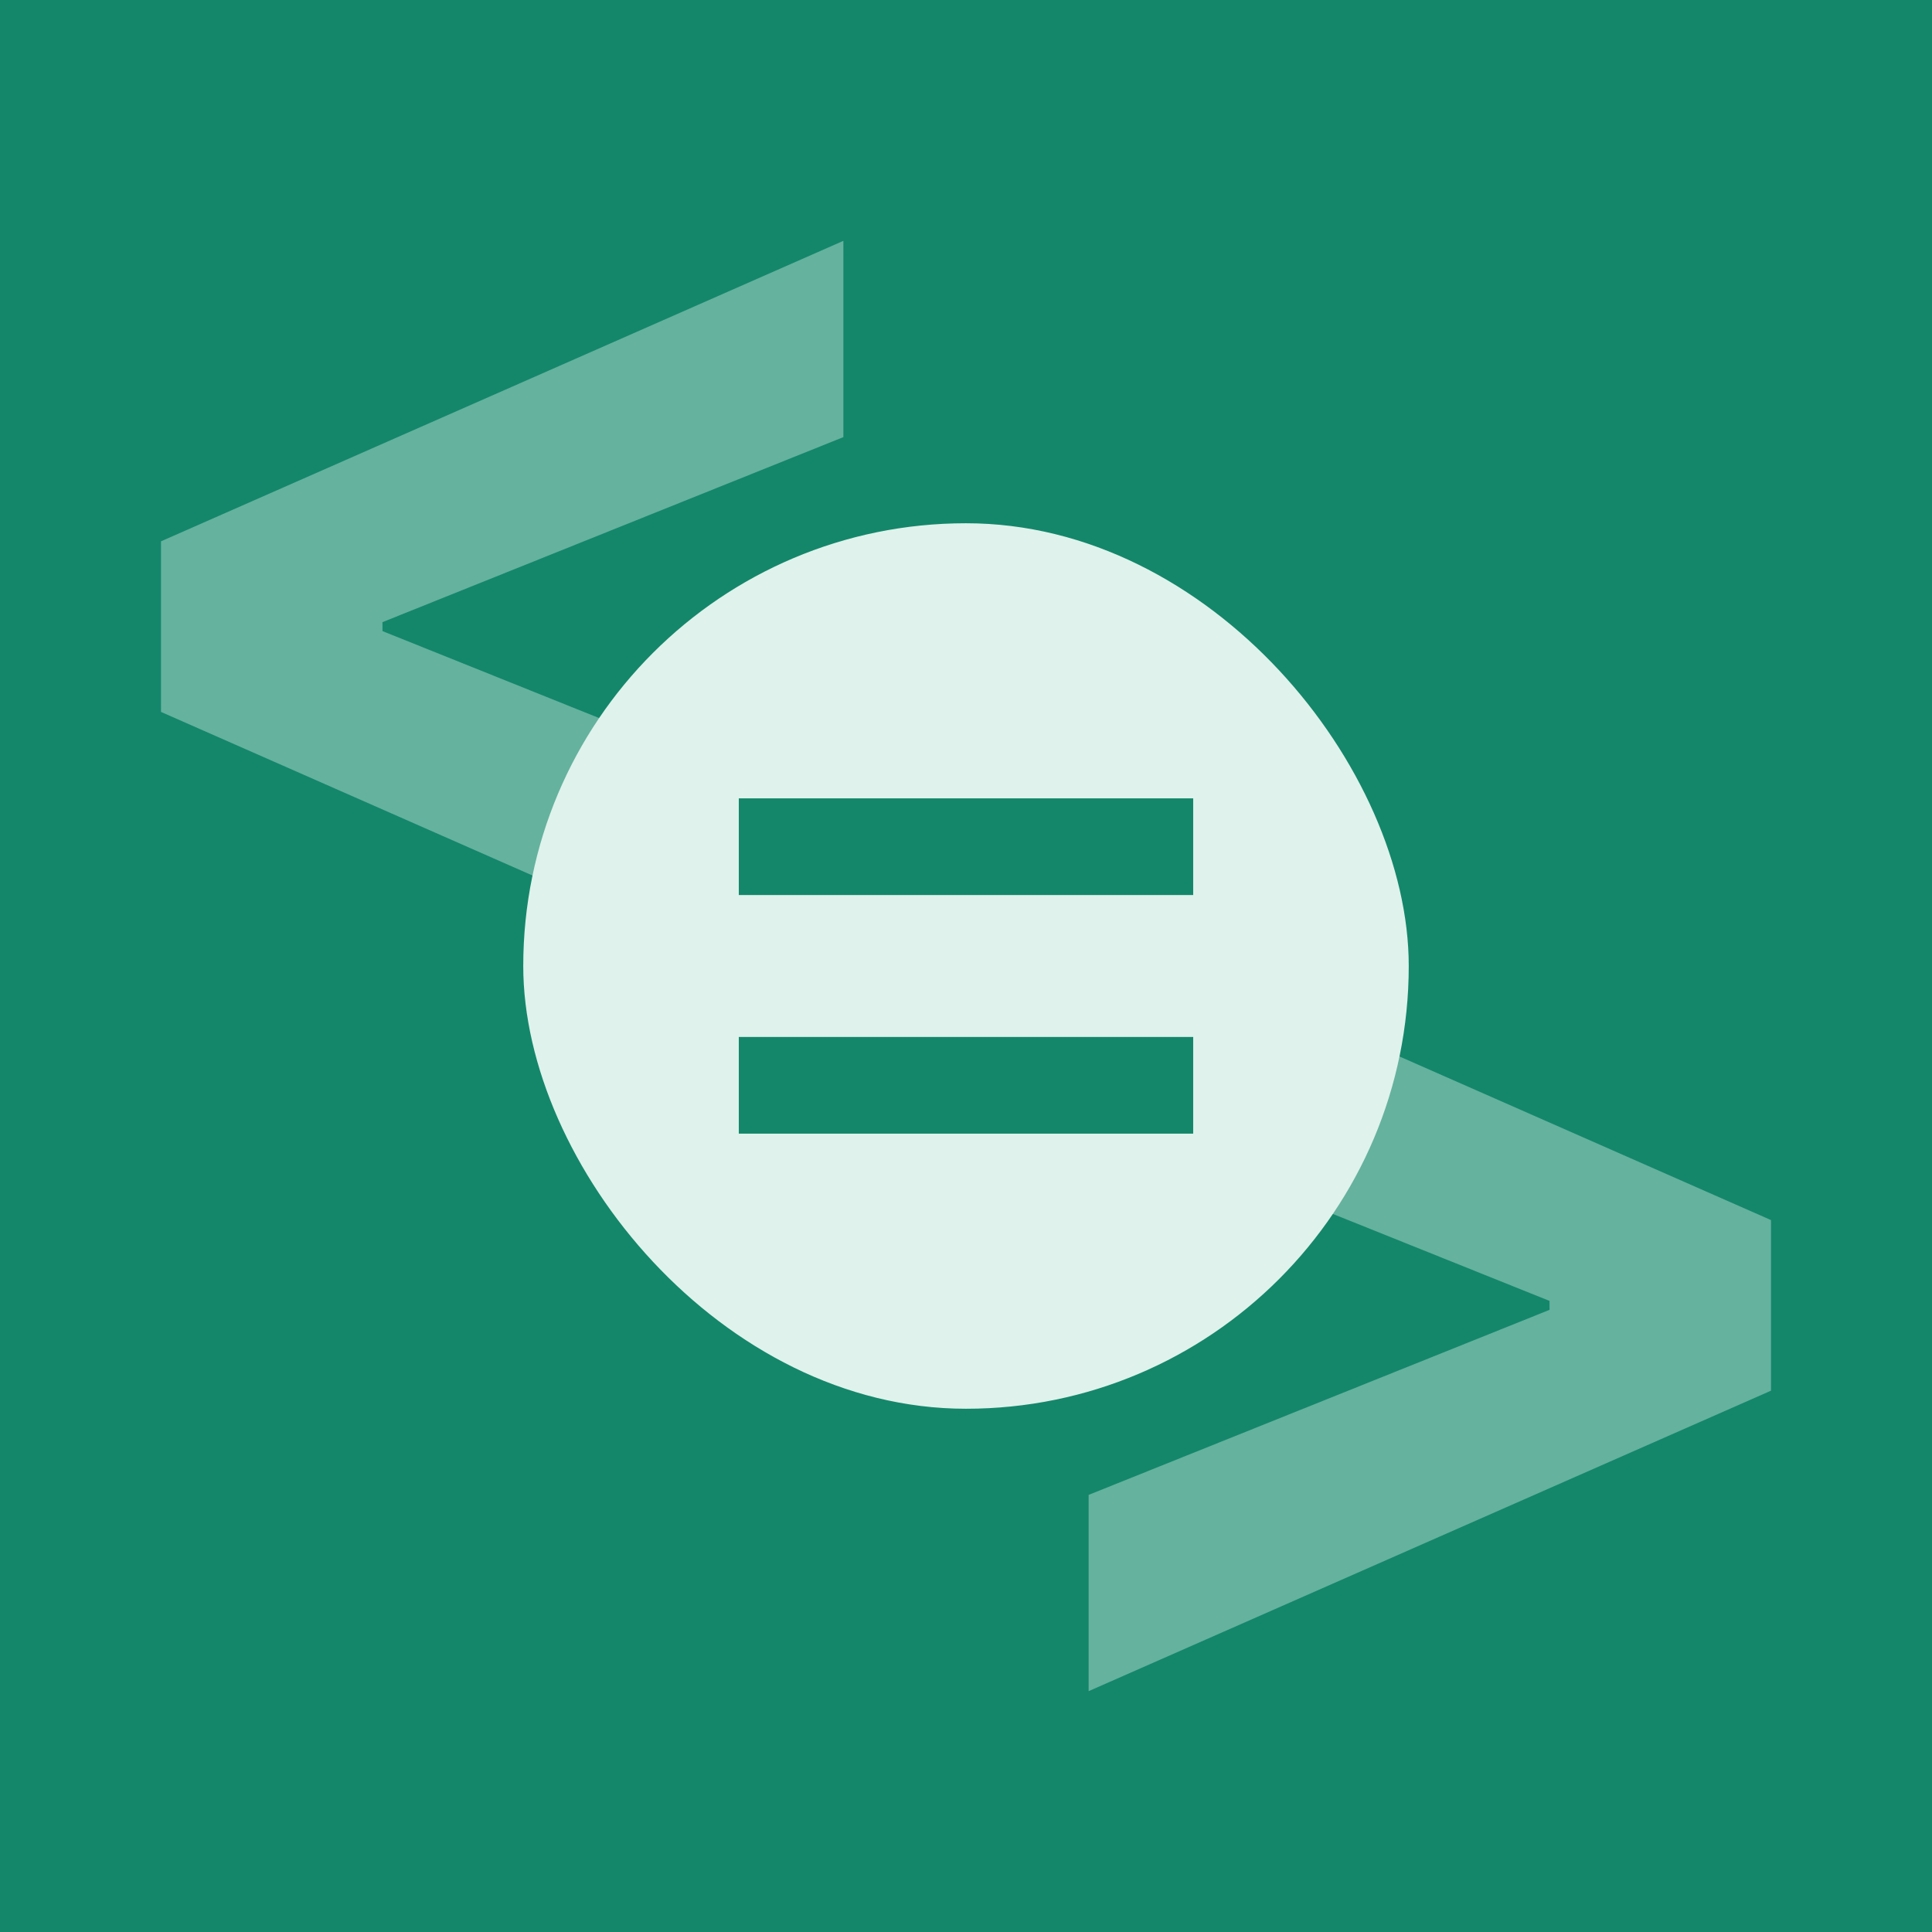 <svg width="96" height="96" viewBox="0 0 96 96" fill="none" xmlns="http://www.w3.org/2000/svg">
<rect width="96" height="96" fill="#14876B"/>
<g opacity="0.4">
<path d="M8 35.375V26.898L41.907 11.967V21.72L18.692 31.04L19.005 30.534V31.738L18.692 31.233L41.907 40.552V50.306L8 35.375Z" fill="#DFF2EB"/>
<path d="M88 69.102L54.093 84.033V74.28L77.308 64.96L76.995 65.466V64.262L77.308 64.767L54.093 55.448V45.694L88 60.625V69.102Z" fill="#DFF2EB"/>
</g>
<rect x="26" y="26" width="44" height="44" rx="22" fill="#DFF2EB"/>
<path d="M36.711 44.474V39.67H59.289V44.474H36.711ZM36.711 56.33V51.526H59.289V56.33H36.711Z" fill="#14876B"/>
</svg>
